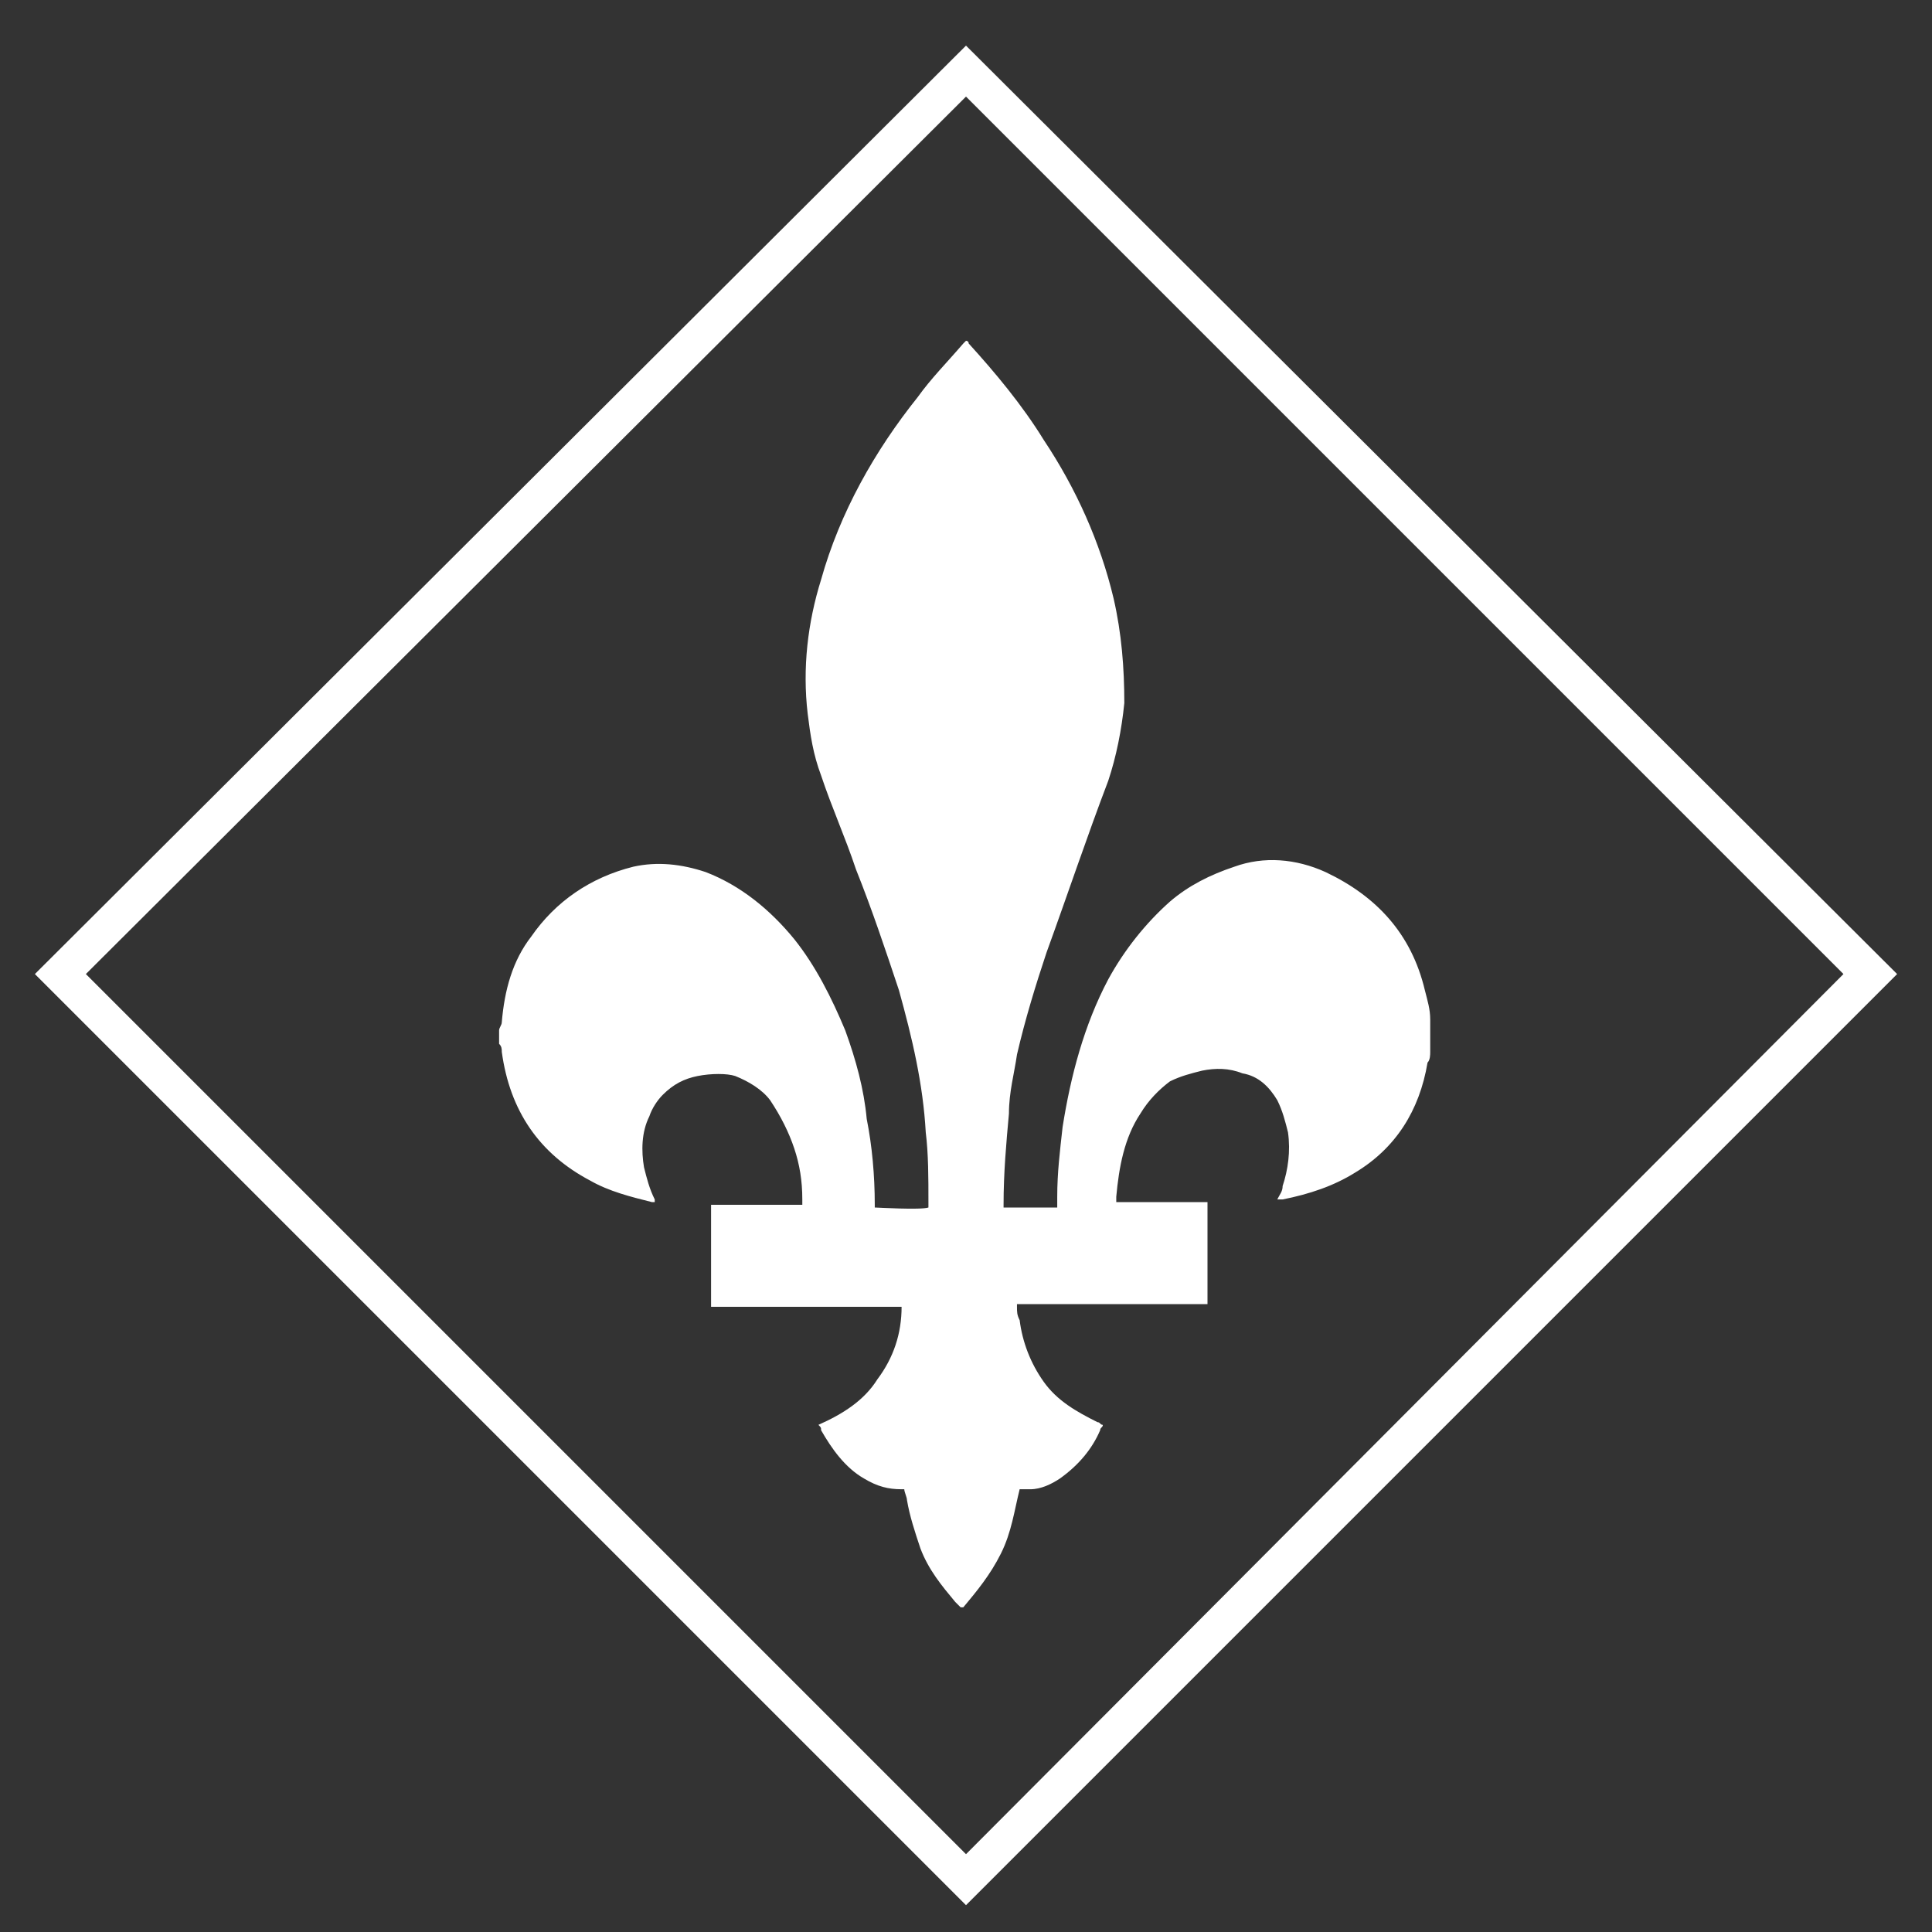 <?xml version="1.0" encoding="utf-8"?>
<!-- Generator: Adobe Illustrator 27.8.0, SVG Export Plug-In . SVG Version: 6.00 Build 0)  -->
<svg version="1.1" id="Layer_1" xmlns="http://www.w3.org/2000/svg" xmlns:xlink="http://www.w3.org/1999/xlink" x="0px" y="0px"
	 viewBox="0 0 72 72" style="enable-background:new 0 0 72 72;" xml:space="preserve">
<rect x="0" y="0" width="72" height="72" fill="#333333" stroke="none"/>
<style type="text/css">
	.st0{fill:#FFFFFF;}
	.st1{clip-path:url(#SVGID_00000010996617027968553460000004052216716566769584_);fill:#FFFFFF;}
</style>
<path class="st0" d="M3.2,36.3L36,3.6l32.7,32.7L36,69.1L3.2,36.3z M36,1.7L1.3,36.3L36,71l34.7-34.7L36,1.7z"/>
<g>
	<defs>
		<rect id="SVGID_1_" x="1.3" y="1.7" width="69.3" height="69.3"/>
	</defs>
	<clipPath id="SVGID_00000073001004901083843750000001386724345293529781_">
		<use xlink:href="#SVGID_1_"  style="overflow:visible;"/>
	</clipPath>
	<path style="clip-path:url(#SVGID_00000073001004901083843750000001386724345293529781_);fill:#FFFFFF;" d="M18.6,38.4
		c0-0.1,0.1-0.2,0.1-0.3c0.1-1.2,0.4-2.3,1.1-3.2c0.9-1.3,2.2-2.2,3.8-2.6c0.9-0.2,1.8-0.1,2.7,0.2c1.3,0.5,2.4,1.4,3.3,2.5
		c0.8,1,1.4,2.2,1.9,3.4c0.4,1.1,0.7,2.2,0.8,3.3c0.2,1,0.3,2.1,0.3,3.2c0,0,0,0.1,0,0.1c0.1,0,1.7,0.1,2,0c0-0.1,0-0.1,0-0.2
		c0-0.9,0-1.8-0.1-2.6c-0.1-1.8-0.5-3.5-1-5.3c-0.5-1.5-1-3-1.6-4.5c-0.4-1.2-0.9-2.3-1.3-3.5c-0.3-0.8-0.4-1.5-0.5-2.3
		c-0.2-1.7,0-3.4,0.5-5c0.7-2.5,2-4.8,3.6-6.8c0.5-0.7,1.1-1.3,1.7-2c0,0,0,0,0.1-0.1c0,0,0.1,0,0.1,0.1c1,1.1,2,2.3,2.8,3.6
		c1.2,1.8,2.1,3.8,2.6,5.9c0.3,1.3,0.4,2.6,0.4,3.9c-0.1,1-0.3,2-0.6,2.9c-0.8,2.1-1.5,4.2-2.3,6.4c-0.4,1.2-0.8,2.5-1.1,3.8
		c-0.1,0.7-0.3,1.4-0.3,2.2c-0.1,1.1-0.2,2.2-0.2,3.4V45c0.1,0,1.8,0,2,0c0-0.1,0-0.3,0-0.4c0-0.9,0.1-1.7,0.2-2.6
		c0.3-1.9,0.8-3.8,1.7-5.5c0.6-1.1,1.4-2.1,2.3-2.9c0.7-0.6,1.5-1,2.4-1.3c1.1-0.4,2.3-0.3,3.4,0.2c1.9,0.9,3.2,2.3,3.7,4.4
		c0.1,0.4,0.2,0.7,0.2,1.1c0,0.1,0,0.1,0,0.1v1.1c0,0.1,0,0.3-0.1,0.4c-0.3,1.8-1.2,3.2-2.7,4.1c-0.8,0.5-1.7,0.8-2.7,1
		c-0.1,0-0.1,0-0.2,0c0.1-0.2,0.2-0.3,0.2-0.5c0.2-0.6,0.3-1.3,0.2-2c-0.1-0.4-0.2-0.8-0.4-1.2c-0.3-0.5-0.7-0.9-1.3-1
		c-0.5-0.2-1-0.2-1.5-0.1c-0.4,0.1-0.8,0.2-1.2,0.4c-0.4,0.3-0.8,0.7-1.1,1.2c-0.6,0.9-0.8,2-0.9,3.1c0,0.1,0,0.1,0,0.2h3.4
		c0,0.2,0,3.6,0,3.8h-0.2c-2.2,0-4.4,0-6.7,0c-0.1,0-0.1,0-0.2,0c0,0,0,0.1,0,0.1c0,0.2,0,0.3,0.1,0.5c0.1,0.8,0.4,1.6,0.9,2.3
		c0.5,0.7,1.2,1.1,2,1.5c0.1,0,0.1,0.1,0.2,0.1c0,0.1-0.1,0.1-0.1,0.2c-0.3,0.7-0.8,1.3-1.5,1.8c-0.3,0.2-0.7,0.4-1.1,0.4
		c-0.1,0-0.2,0-0.4,0c-0.2,0.8-0.3,1.6-0.7,2.4c-0.4,0.8-0.9,1.4-1.4,2c0,0,0,0-0.1,0c-0.1-0.1-0.1-0.1-0.2-0.2
		c-0.5-0.6-1-1.2-1.3-2c-0.2-0.6-0.4-1.2-0.5-1.8c0-0.1-0.1-0.3-0.1-0.4c-0.1,0-0.1,0-0.1,0c-0.5,0-0.9-0.1-1.4-0.4
		c-0.7-0.4-1.2-1.1-1.6-1.8c0-0.1,0-0.1-0.1-0.2c0.9-0.4,1.7-0.9,2.2-1.7c0.6-0.8,0.9-1.7,0.9-2.7c-0.1,0-0.1,0-0.2,0
		c-2.2,0-4.4,0-6.7,0c-0.1,0-0.1,0-0.2,0c0-0.2,0-3.6,0-3.8h3.4c0-0.1,0-0.1,0-0.2c0-0.7-0.1-1.3-0.3-1.9c-0.2-0.6-0.5-1.2-0.9-1.8
		c-0.3-0.4-0.8-0.7-1.3-0.9C27.1,40,26.5,40,26,40.1c-0.5,0.1-0.9,0.3-1.3,0.7c-0.2,0.2-0.4,0.5-0.5,0.8c-0.3,0.6-0.3,1.3-0.2,1.9
		c0.1,0.4,0.2,0.8,0.4,1.2c0,0,0,0,0,0.1h-0.1c-0.8-0.2-1.6-0.4-2.3-0.8c-1.9-1-3-2.6-3.3-4.8c0-0.1,0-0.2-0.1-0.3V38.4z"/>
</g>
</svg>
